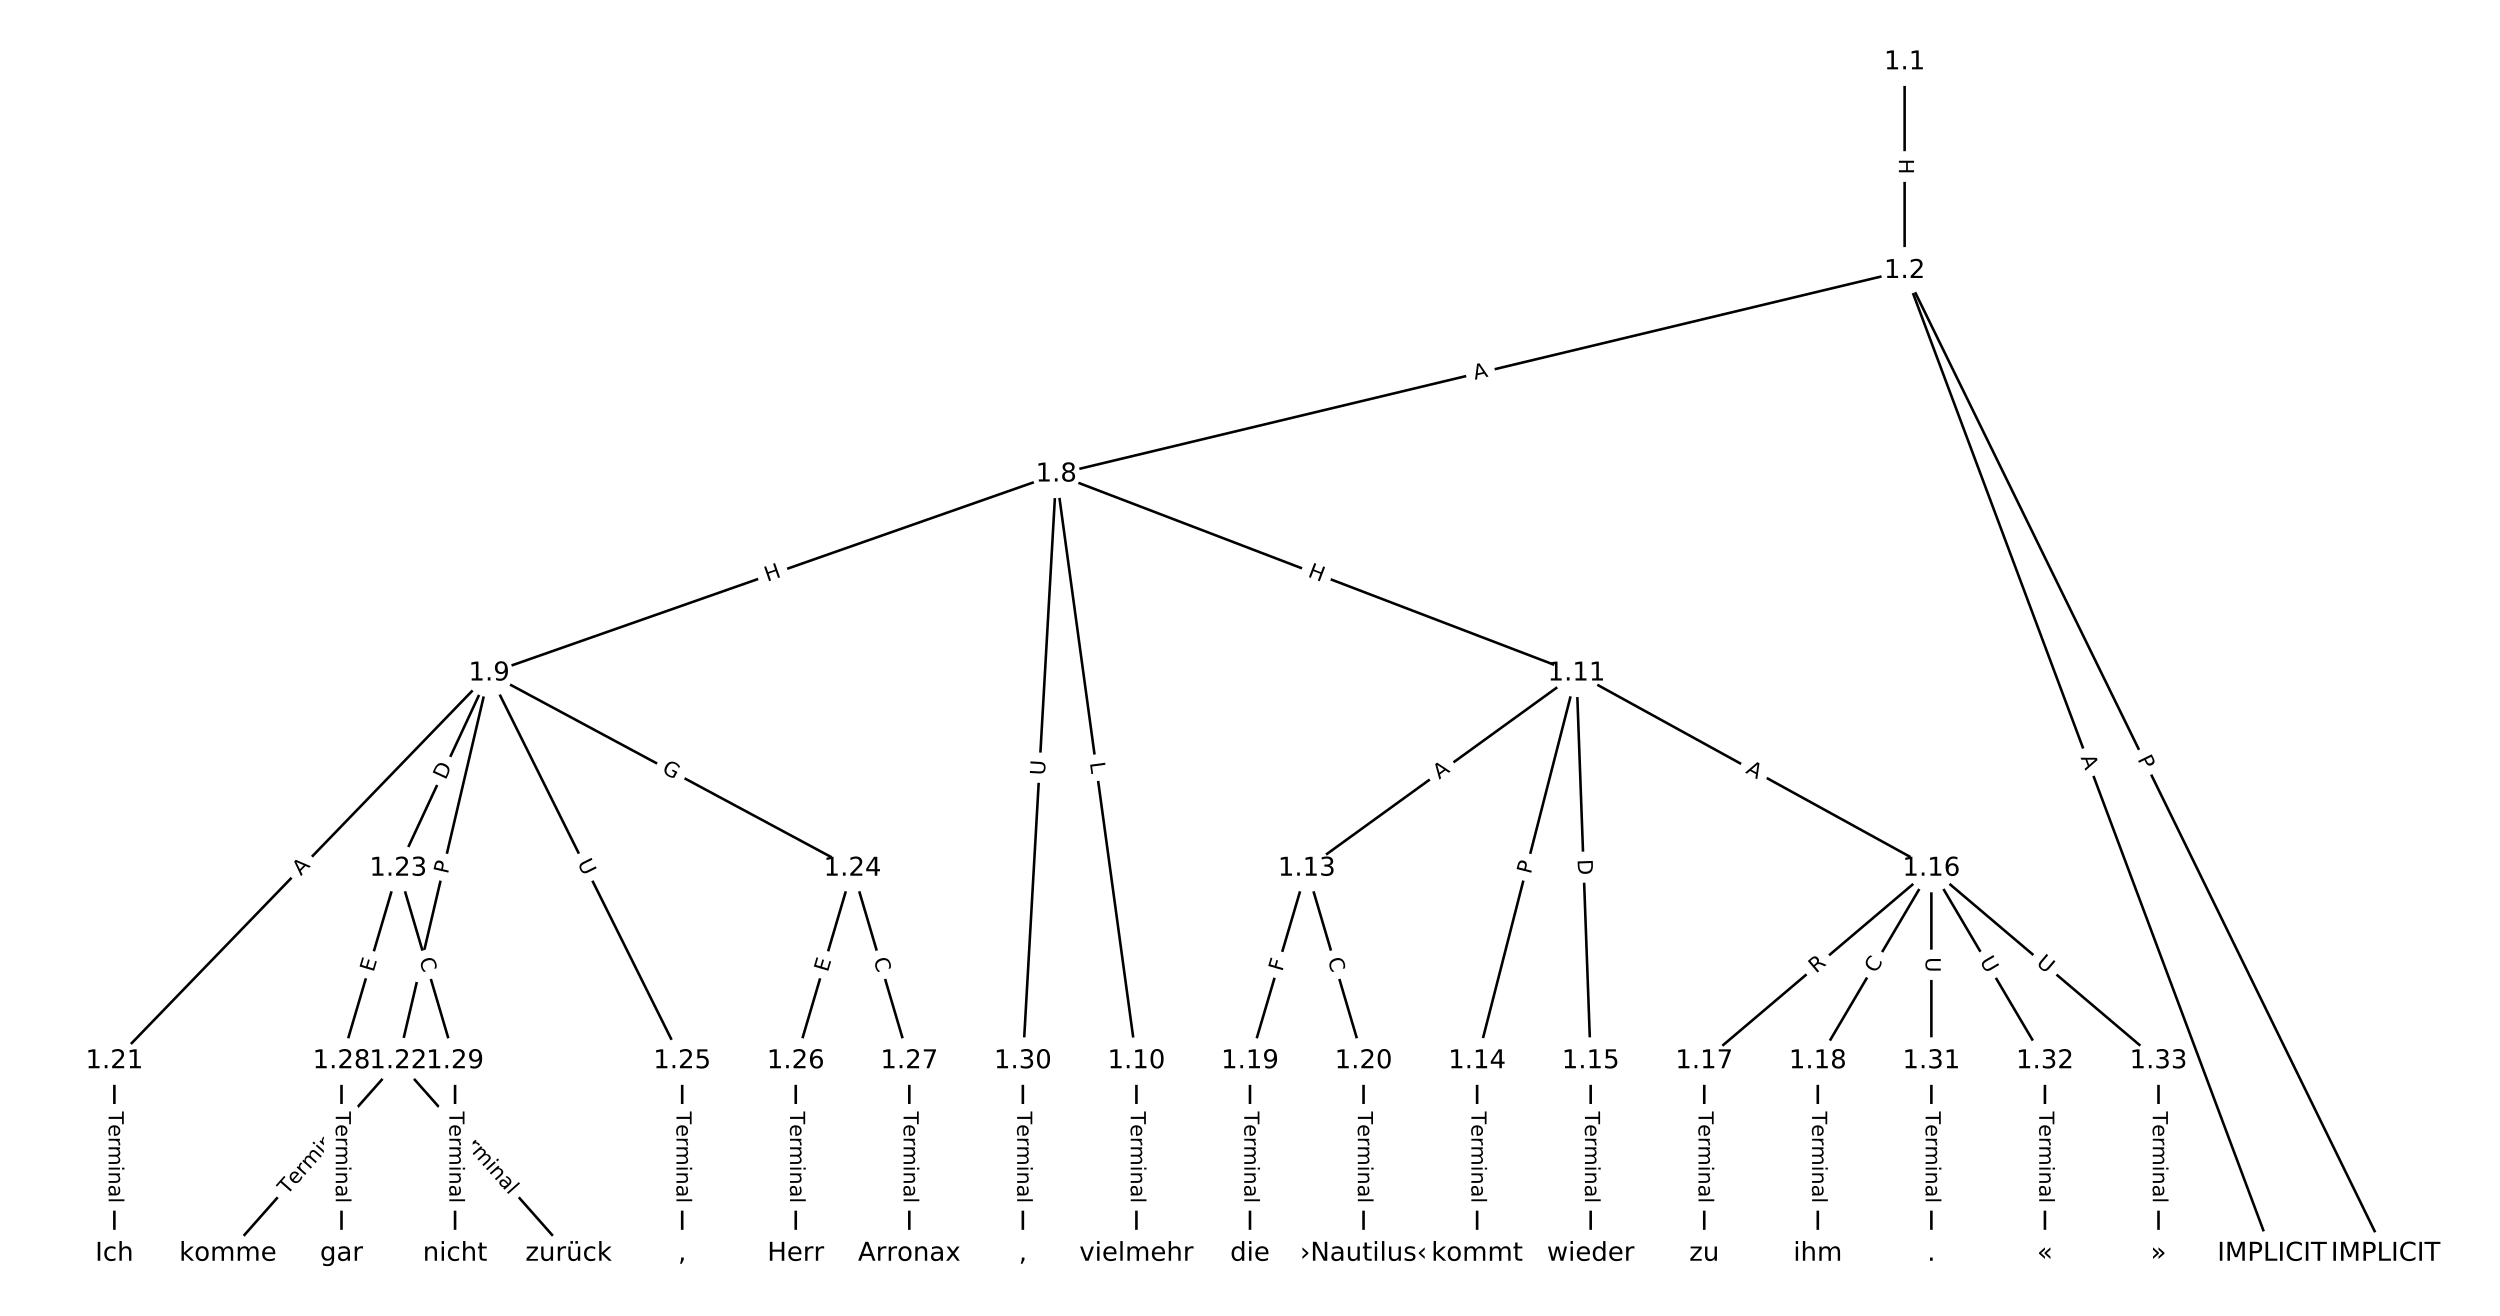 <?xml version="1.0" encoding="UTF-8"?>
<!DOCTYPE svg  PUBLIC '-//W3C//DTD SVG 1.1//EN'  'http://www.w3.org/Graphics/SVG/1.1/DTD/svg11.dtd'>
<svg width="962.67pt" height="506.67pt" version="1.1" viewBox="0 0 962.67 506.67" xmlns="http://www.w3.org/2000/svg" xmlns:xlink="http://www.w3.org/1999/xlink">
<defs>
<style type="text/css">*{stroke-linecap:butt;stroke-linejoin:round;}</style>
</defs>
<path d="m0 506.67h962.67v-506.67h-962.67z" fill="#fff"/>
<g fill="none" stroke="#000">
<path d="m733.41 23.943v80.357" clip-path="url(#a)"/>
<path d="m733.41 104.3 185.21 378.42" clip-path="url(#a)"/>
<path d="m733.41 104.3 141.48 378.42" clip-path="url(#a)"/>
<path d="m733.41 104.3-326.69 78.362" clip-path="url(#a)"/>
<path d="m406.72 182.66-218.37 76.617" clip-path="url(#a)"/>
<path d="m406.72 182.66 30.884 225.92" clip-path="url(#a)"/>
<path d="m406.72 182.66 200.33 76.617" clip-path="url(#a)"/>
<path d="m406.72 182.66-12.845 225.92" clip-path="url(#a)"/>
<path d="m188.35 259.28-144.31 149.31" clip-path="url(#a)"/>
<path d="m188.35 259.28-34.983 149.31" clip-path="url(#a)"/>
<path d="m188.35 259.28-34.983 75.169" clip-path="url(#a)"/>
<path d="m188.35 259.28 139.93 75.169" clip-path="url(#a)"/>
<path d="m188.35 259.28 74.34 149.31" clip-path="url(#a)"/>
<path d="m437.6 408.59v74.138" clip-path="url(#a)"/>
<path d="m607.05 259.28-103.86 75.169" clip-path="url(#a)"/>
<path d="m607.05 259.28-38.263 149.31" clip-path="url(#a)"/>
<path d="m607.05 259.28 5.466 149.31" clip-path="url(#a)"/>
<path d="m607.05 259.28 136.65 75.169" clip-path="url(#a)"/>
<path d="m503.2 334.45-21.865 74.138" clip-path="url(#a)"/>
<path d="m503.2 334.45 21.865 74.138" clip-path="url(#a)"/>
<path d="m568.79 408.59v74.138" clip-path="url(#a)"/>
<path d="m612.52 408.59v74.138" clip-path="url(#a)"/>
<path d="m743.71 334.45-87.459 74.138" clip-path="url(#a)"/>
<path d="m743.71 334.45-43.729 74.138" clip-path="url(#a)"/>
<path d="m743.71 334.45v74.138" clip-path="url(#a)"/>
<path d="m743.71 334.45 43.729 74.138" clip-path="url(#a)"/>
<path d="m743.71 334.45 87.459 74.138" clip-path="url(#a)"/>
<path d="m656.25 408.59v74.138" clip-path="url(#a)"/>
<path d="m699.98 408.59v74.138" clip-path="url(#a)"/>
<path d="m481.33 408.59v74.138" clip-path="url(#a)"/>
<path d="m525.06 408.59v74.138" clip-path="url(#a)"/>
<path d="m44.041 408.59v74.138" clip-path="url(#a)"/>
<path d="m153.36 408.59-65.594 74.138" clip-path="url(#a)"/>
<path d="m153.36 408.59 65.594 74.138" clip-path="url(#a)"/>
<path d="m153.36 334.45-21.865 74.138" clip-path="url(#a)"/>
<path d="m153.36 334.45 21.865 74.138" clip-path="url(#a)"/>
<path d="m328.28 334.45-21.865 74.138" clip-path="url(#a)"/>
<path d="m328.28 334.45 21.865 74.138" clip-path="url(#a)"/>
<path d="m262.69 408.59v74.138" clip-path="url(#a)"/>
<path d="m306.42 408.59v74.138" clip-path="url(#a)"/>
<path d="m350.15 408.59v74.138" clip-path="url(#a)"/>
<path d="m131.5 408.59v74.138" clip-path="url(#a)"/>
<path d="m175.23 408.59v74.138" clip-path="url(#a)"/>
<path d="m393.87 408.59v74.138" clip-path="url(#a)"/>
<path d="m743.71 408.59v74.138" clip-path="url(#a)"/>
<path d="m787.44 408.59v74.138" clip-path="url(#a)"/>
<path d="m831.17 408.59v74.138" clip-path="url(#a)"/>
</g>
<path d="m727.14 61.113v6.016q0 2.4 2.4 2.4h7.742q2.4 0 2.4-2.4v-6.016q0-2.4-2.4-2.4h-7.742q-2.4 0-2.4 2.4z" clip-path="url(#a)" fill="#fff" stroke="#fff"/>
<g clip-path="url(#a)">
<defs>
<path id="t" d="m9.812 72.906h9.859v-29.891h35.844v29.891h9.859v-72.906h-9.859v34.719h-35.844v-34.719h-9.859z"/>
</defs>
<g transform="translate(731.21 61.113) rotate(90) scale(.08 -.08)">
<use xlink:href="#t"/>
</g>
</g>
<path d="m819.33 294.1 2.12 4.333q1.055 2.156 3.211 1.101l6.954-3.404q2.156-1.055 1.101-3.211l-2.12-4.333q-1.055-2.156-3.211-1.101l-6.954 3.404q-2.156 1.055-1.101 3.211z" clip-path="url(#a)" fill="#fff" stroke="#fff"/>
<g clip-path="url(#a)">
<defs>
<path id="s" d="m19.672 64.797v-27.391h12.406q6.891 0 10.641 3.562 3.766 3.562 3.766 10.156 0 6.547-3.766 10.109-3.75 3.562-10.641 3.562zm-9.859 8.109h22.266q12.266 0 18.531-5.547 6.281-5.547 6.281-16.234 0-10.797-6.281-16.312-6.266-5.516-18.531-5.516h-12.406v-29.297h-9.859z"/>
</defs>
<g transform="translate(822.98 292.32) rotate(63.922) scale(.08 -.08)">
<use xlink:href="#s"/>
</g>
</g>
<path d="m797.32 293.15 1.917 5.126q0.84 2.248 3.088 1.407l7.252-2.711q2.248-0.84 1.407-3.088l-1.917-5.126q-0.84-2.248-3.088-1.407l-7.252 2.711q-2.248 0.84-1.407 3.088z" clip-path="url(#a)" fill="#fff" stroke="#fff"/>
<g clip-path="url(#a)">
<defs>
<path id="q" d="m34.188 63.188-13.391-36.281h26.812zm-5.578 9.719h11.188l27.781-72.906h-10.25l-6.641 18.703h-32.859l-6.641-18.703h-10.406z"/>
</defs>
<g transform="translate(801.13 291.72) rotate(69.501) scale(.08 -.08)">
<use xlink:href="#q"/>
</g>
</g>
<path d="m568.87 150.22 5.322-1.276q2.334-0.56 1.774-2.894l-1.806-7.529q-0.56-2.334-2.894-1.774l-5.322 1.276q-2.334 0.56-1.774 2.894l1.806 7.529q0.56 2.334 2.894 1.774z" clip-path="url(#a)" fill="#fff" stroke="#fff"/>
<g clip-path="url(#a)">
<g transform="translate(567.92 146.27) rotate(-13.488) scale(.08 -.08)">
<use xlink:href="#q"/>
</g>
</g>
<path d="m296.77 227.88 5.677-1.992q2.265-0.795 1.47-3.059l-2.563-7.306q-0.795-2.265-3.059-1.47l-5.677 1.992q-2.265 0.795-1.47 3.059l2.563 7.306q0.795 2.265 3.059 1.47z" clip-path="url(#a)" fill="#fff" stroke="#fff"/>
<g clip-path="url(#a)">
<g transform="translate(295.43 224.05) rotate(-19.334) scale(.08 -.08)">
<use xlink:href="#t"/>
</g>
</g>
<path d="m415.65 294.27 0.604 4.416q0.325 2.378 2.703 2.053l7.671-1.049q2.378-0.325 2.053-2.703l-0.604-4.416q-0.325-2.378-2.703-2.053l-7.671 1.049q-2.378 0.325-2.053 2.703z" clip-path="url(#a)" fill="#fff" stroke="#fff"/>
<g clip-path="url(#a)">
<defs>
<path id="x" d="m9.812 72.906h9.859v-64.609h35.5v-8.297h-45.359z"/>
</defs>
<g transform="translate(419.67 293.71) rotate(82.216) scale(.08 -.08)">
<use xlink:href="#x"/>
</g>
</g>
<path d="m501.84 225.75 5.619 2.149q2.242 0.857 3.099-1.384l2.766-7.232q0.857-2.242-1.384-3.099l-5.619-2.149q-2.242-0.857-3.099 1.384l-2.766 7.232q-0.857 2.242 1.384 3.099z" clip-path="url(#a)" fill="#fff" stroke="#fff"/>
<g clip-path="url(#a)">
<g transform="translate(503.29 221.96) rotate(20.929) scale(.08 -.08)">
<use xlink:href="#t"/>
</g>
</g>
<path d="m406.39 298.9 0.332-5.846q0.136-2.396-2.26-2.532l-7.73-0.44q-2.396-0.136-2.532 2.26l-0.332 5.846q-0.136 2.396 2.26 2.532l7.73 0.44q2.396 0.136 2.532-2.26z" clip-path="url(#a)" fill="#fff" stroke="#fff"/>
<g clip-path="url(#a)">
<defs>
<path id="r" d="m8.688 72.906h9.922v-44.297q0-11.719 4.234-16.875 4.25-5.141 13.781-5.141 9.469 0 13.719 5.141 4.25 5.156 4.25 16.875v44.297h9.906v-45.516q0-14.25-7.062-21.531-7.047-7.281-20.812-7.281-13.828 0-20.891 7.281-7.047 7.281-7.047 21.531z"/>
</defs>
<g transform="translate(402.34 298.67) rotate(-86.746) scale(.08 -.08)">
<use xlink:href="#r"/>
</g>
</g>
<path d="m118.8 340.26 3.803-3.935q1.668-1.726-0.058-3.394l-5.567-5.381q-1.726-1.668-3.394 0.058l-3.803 3.935q-1.668 1.726 0.058 3.394l5.567 5.381q1.726 1.668 3.394-0.058z" clip-path="url(#a)" fill="#fff" stroke="#fff"/>
<g clip-path="url(#a)">
<g transform="translate(115.88 337.43) rotate(-45.976) scale(.08 -.08)">
<use xlink:href="#q"/>
</g>
</g>
<path d="m176.41 337.71 1.1-4.697q0.547-2.337-1.789-2.884l-7.538-1.766q-2.337-0.547-2.884 1.789l-1.1 4.697q-0.547 2.337 1.789 2.884l7.538 1.766q2.337 0.547 2.884-1.789z" clip-path="url(#a)" fill="#fff" stroke="#fff"/>
<g clip-path="url(#a)">
<g transform="translate(172.45 336.78) rotate(-76.813) scale(.08 -.08)">
<use xlink:href="#s"/>
</g>
</g>
<path d="m175.24 302.3 2.599-5.585q1.013-2.176-1.163-3.189l-7.019-3.267q-2.176-1.013-3.189 1.163l-2.599 5.585q-1.013 2.176 1.163 3.189l7.019 3.267q2.176 1.013 3.189-1.163z" clip-path="url(#a)" fill="#fff" stroke="#fff"/>
<g clip-path="url(#a)">
<defs>
<path id="ag" d="m19.672 64.797v-56.688h11.922q15.094 0 22.094 6.828 7 6.844 7 21.594 0 14.641-7 21.453t-22.094 6.812zm-9.859 8.109h20.266q21.188 0 31.094-8.812 9.922-8.812 9.922-27.562 0-18.859-9.969-27.703-9.953-8.828-31.047-8.828h-20.266z"/>
</defs>
<g transform="translate(171.56 300.59) rotate(-65.043) scale(.08 -.08)">
<use xlink:href="#ag"/>
</g>
</g>
<path d="m252.62 300.92 5.461 2.933q2.114 1.136 3.25-0.979l3.664-6.821q1.136-2.114-0.979-3.25l-5.461-2.933q-2.114-1.136-3.25 0.979l-3.664 6.821q-1.136 2.114 0.979 3.25z" clip-path="url(#a)" fill="#fff" stroke="#fff"/>
<g clip-path="url(#a)">
<defs>
<path id="as" d="m59.516 10.406v19.578h-16.109v8.109h25.875v-31.312q-5.703-4.047-12.594-6.125-6.875-2.078-14.688-2.078-17.094 0-26.75 9.984-9.641 10-9.641 27.812 0 17.875 9.641 27.859 9.656 9.984 26.75 9.984 7.125 0 13.547-1.766 6.422-1.75 11.844-5.172v-10.5q-5.469 4.641-11.625 6.984t-12.938 2.344q-13.391 0-20.109-7.469-6.703-7.469-6.703-22.266 0-14.75 6.703-22.219 6.719-7.469 20.109-7.469 5.219 0 9.312 0.906 4.109 0.906 7.375 2.812z"/>
</defs>
<g transform="translate(254.54 297.34) rotate(28.244) scale(.08 -.08)">
<use xlink:href="#as"/>
</g>
</g>
<path d="m218.6 334.11 2.61 5.241q1.07 2.148 3.218 1.079l6.931-3.451q2.148-1.07 1.079-3.218l-2.61-5.241q-1.07-2.148-3.218-1.079l-6.931 3.451q-2.148 1.07-1.079 3.218z" clip-path="url(#a)" fill="#fff" stroke="#fff"/>
<g clip-path="url(#a)">
<g transform="translate(222.24 332.3) rotate(63.531) scale(.08 -.08)">
<use xlink:href="#r"/>
</g>
</g>
<path d="m431.33 428.01v35.285q0 2.4 2.4 2.4h7.742q2.4 0 2.4-2.4v-35.285q0-2.4-2.4-2.4h-7.742q-2.4 0-2.4 2.4z" clip-path="url(#a)" fill="#fff" stroke="#fff"/>
<g clip-path="url(#a)">
<defs>
<path id="j" d="m-0.297 72.906h61.672v-8.312h-25.875v-64.594h-9.906v64.594h-25.891z"/>
<path id="f" d="m56.203 29.594v-4.391h-41.312q0.594-9.281 5.594-14.141t13.938-4.859q5.172 0 10.031 1.266t9.656 3.812v-8.5q-4.844-2.047-9.922-3.125t-10.297-1.078q-13.094 0-20.734 7.609-7.641 7.625-7.641 20.625 0 13.422 7.25 21.297 7.25 7.891 19.562 7.891 11.031 0 17.453-7.109 6.422-7.094 6.422-19.297zm-8.984 2.641q-0.094 7.359-4.125 11.75-4.031 4.406-10.672 4.406-7.516 0-12.031-4.25t-5.203-11.969z"/>
<path id="e" d="m41.109 46.297q-1.516 0.875-3.297 1.281-1.781 0.422-3.922 0.422-7.625 0-11.703-4.953t-4.078-14.234v-28.812h-9.031v54.688h9.031v-8.5q2.844 4.984 7.375 7.391 4.547 2.422 11.047 2.422 0.922 0 2.047-0.125 1.125-0.109 2.484-0.359z"/>
<path id="g" d="m52 44.188q3.375 6.062 8.062 8.938t11.031 2.875q8.547 0 13.188-5.984 4.641-5.969 4.641-17v-33.016h-9.031v32.719q0 7.859-2.797 11.656-2.781 3.812-8.484 3.812-6.984 0-11.047-4.641-4.047-4.625-4.047-12.641v-30.906h-9.031v32.719q0 7.906-2.781 11.688t-8.594 3.781q-6.891 0-10.953-4.656-4.047-4.656-4.047-12.625v-30.906h-9.031v54.688h9.031v-8.5q3.078 5.031 7.375 7.422t10.203 2.391q5.969 0 10.141-3.031 4.172-3.016 6.172-8.781z"/>
<path id="h" d="m9.422 54.688h8.984v-54.688h-8.984zm0 21.297h8.984v-11.391h-8.984z"/>
<path id="k" d="m54.891 33.016v-33.016h-8.984v32.719q0 7.766-3.031 11.609-3.031 3.859-9.078 3.859-7.281 0-11.484-4.641-4.203-4.625-4.203-12.641v-30.906h-9.031v54.688h9.031v-8.5q3.234 4.938 7.594 7.375 4.375 2.438 10.094 2.438 9.422 0 14.25-5.828 4.844-5.828 4.844-17.156z"/>
<path id="i" d="m34.281 27.484q-10.891 0-15.094-2.484t-4.203-8.5q0-4.781 3.156-7.594 3.156-2.797 8.562-2.797 7.484 0 12 5.297t4.516 14.078v2zm17.922 3.719v-31.203h-8.984v8.297q-3.078-4.969-7.672-7.344t-11.234-2.375q-8.391 0-13.359 4.719-4.953 4.719-4.953 12.625 0 9.219 6.172 13.906 6.188 4.688 18.438 4.688h12.609v0.891q0 6.203-4.078 9.594t-11.453 3.391q-4.688 0-9.141-1.125-4.438-1.125-8.531-3.375v8.312q4.922 1.906 9.562 2.844 4.641 0.953 9.031 0.953 11.875 0 17.734-6.156 5.859-6.141 5.859-18.641z"/>
<path id="l" d="m9.422 75.984h8.984v-75.984h-8.984z"/>
</defs>
<g transform="translate(435.4 428.01) rotate(90) scale(.08 -.08)">
<use xlink:href="#j"/>
<use x="60.818" xlink:href="#f"/>
<use x="122.342" xlink:href="#e"/>
<use x="163.439" xlink:href="#g"/>
<use x="260.852" xlink:href="#h"/>
<use x="288.635" xlink:href="#k"/>
<use x="352.014" xlink:href="#i"/>
<use x="413.293" xlink:href="#l"/>
</g>
</g>
<path d="m556.59 303.55 4.433-3.209q1.944-1.407 0.537-3.351l-4.54-6.272q-1.407-1.944-3.351-0.537l-4.433 3.209q-1.944 1.407-0.537 3.351l4.54 6.272q1.407 1.944 3.351 0.537z" clip-path="url(#a)" fill="#fff" stroke="#fff"/>
<g clip-path="url(#a)">
<g transform="translate(554.2 300.26) rotate(-35.896) scale(.08 -.08)">
<use xlink:href="#q"/>
</g>
</g>
<path d="m593.4 337.83 1.198-4.673q0.596-2.325-1.729-2.921l-7.5-1.922q-2.325-0.596-2.921 1.729l-1.198 4.673q-0.596 2.325 1.729 2.921l7.5 1.922q2.325 0.596 2.921-1.729z" clip-path="url(#a)" fill="#fff" stroke="#fff"/>
<g clip-path="url(#a)">
<g transform="translate(589.46 336.82) rotate(-75.626) scale(.08 -.08)">
<use xlink:href="#s"/>
</g>
</g>
<path d="m603.41 331.08 0.225 6.156q0.088 2.398 2.486 2.311l7.737-0.283q2.398-0.088 2.311-2.486l-0.225-6.156q-0.088-2.398-2.486-2.311l-7.737 0.283q-2.398 0.088-2.311 2.486z" clip-path="url(#a)" fill="#fff" stroke="#fff"/>
<g clip-path="url(#a)">
<g transform="translate(607.47 330.94) rotate(87.903) scale(.08 -.08)">
<use xlink:href="#ag"/>
</g>
</g>
<path d="m669.96 301.04 4.795 2.638q2.103 1.157 3.26-0.946l3.732-6.784q1.157-2.103-0.946-3.26l-4.795-2.638q-2.103-1.157-3.26 0.946l-3.732 6.784q-1.157 2.103 0.946 3.26z" clip-path="url(#a)" fill="#fff" stroke="#fff"/>
<g clip-path="url(#a)">
<g transform="translate(671.92 297.48) rotate(28.814) scale(.08 -.08)">
<use xlink:href="#q"/>
</g>
</g>
<path d="m497.63 375.5 1.302-4.413q0.679-2.302-1.623-2.981l-7.426-2.19q-2.302-0.679-2.981 1.623l-1.302 4.413q-0.679 2.302 1.623 2.981l7.426 2.19q2.302 0.679 2.981-1.623z" clip-path="url(#a)" fill="#fff" stroke="#fff"/>
<g clip-path="url(#a)">
<defs>
<path id="at" d="m9.812 72.906h41.891v-8.312h-32.031v-21.484h28.906v-8.297h-28.906v-34.812h-9.859z"/>
</defs>
<g transform="translate(493.73 374.35) rotate(-73.568) scale(.08 -.08)">
<use xlink:href="#at"/>
</g>
</g>
<path d="m507.33 370.61 1.58 5.358q0.679 2.302 2.981 1.623l7.426-2.19q2.302-0.679 1.623-2.981l-1.58-5.358q-0.679-2.302-2.981-1.623l-7.426 2.19q-2.302 0.679-1.623 2.981z" clip-path="url(#a)" fill="#fff" stroke="#fff"/>
<g clip-path="url(#a)">
<defs>
<path id="p" d="m64.406 67.281v-10.391q-4.984 4.641-10.625 6.922-5.641 2.297-11.984 2.297-12.5 0-19.141-7.641t-6.641-22.094q0-14.406 6.641-22.047t19.141-7.641q6.344 0 11.984 2.297t10.625 6.938v-10.312q-5.172-3.516-10.969-5.281-5.781-1.75-12.219-1.75-16.562 0-26.094 10.125-9.516 10.141-9.516 27.672 0 17.578 9.516 27.703 9.531 10.141 26.094 10.141 6.531 0 12.312-1.734 5.797-1.734 10.875-5.203z"/>
</defs>
<g transform="translate(511.22 369.46) rotate(73.568) scale(.08 -.08)">
<use xlink:href="#p"/>
</g>
</g>
<path d="m562.52 428.01v35.285q0 2.4 2.4 2.4h7.742q2.4 0 2.4-2.4v-35.285q0-2.4-2.4-2.4h-7.742q-2.4 0-2.4 2.4z" clip-path="url(#a)" fill="#fff" stroke="#fff"/>
<g clip-path="url(#a)">
<g transform="translate(566.58 428.01) rotate(90) scale(.08 -.08)">
<use xlink:href="#j"/>
<use x="60.818" xlink:href="#f"/>
<use x="122.342" xlink:href="#e"/>
<use x="163.439" xlink:href="#g"/>
<use x="260.852" xlink:href="#h"/>
<use x="288.635" xlink:href="#k"/>
<use x="352.014" xlink:href="#i"/>
<use x="413.293" xlink:href="#l"/>
</g>
</g>
<path d="m606.25 428.01v35.285q0 2.4 2.4 2.4h7.742q2.4 0 2.4-2.4v-35.285q0-2.4-2.4-2.4h-7.742q-2.4 0-2.4 2.4z" clip-path="url(#a)" fill="#fff" stroke="#fff"/>
<g clip-path="url(#a)">
<g transform="translate(610.31 428.01) rotate(90) scale(.08 -.08)">
<use xlink:href="#j"/>
<use x="60.818" xlink:href="#f"/>
<use x="122.342" xlink:href="#e"/>
<use x="163.439" xlink:href="#g"/>
<use x="260.852" xlink:href="#h"/>
<use x="288.635" xlink:href="#k"/>
<use x="352.014" xlink:href="#i"/>
<use x="413.293" xlink:href="#l"/>
</g>
</g>
<path d="m701.91 378.1 4.24-3.594q1.831-1.552 0.279-3.383l-5.006-5.906q-1.552-1.831-3.383-0.279l-4.24 3.594q-1.831 1.552-0.279 3.383l5.006 5.906q1.552 1.831 3.383 0.279z" clip-path="url(#a)" fill="#fff" stroke="#fff"/>
<g clip-path="url(#a)">
<defs>
<path id="aq" d="m44.391 34.188q3.172-1.078 6.172-4.594t6.031-9.672l10.016-19.922h-10.609l-9.312 18.703q-3.625 7.328-7.016 9.719t-9.25 2.391h-10.75v-30.812h-9.859v72.906h22.266q12.5 0 18.656-5.234 6.156-5.219 6.156-15.766 0-6.891-3.203-11.438-3.203-4.531-9.297-6.281zm-24.719 30.609v-25.875h12.406q7.125 0 10.766 3.297t3.641 9.688-3.641 9.641-10.766 3.25z"/>
</defs>
<g transform="translate(699.29 375) rotate(-40.288) scale(.08 -.08)">
<use xlink:href="#aq"/>
</g>
</g>
<path d="m725.83 377.11 2.838-4.812q1.219-2.067-0.848-3.287l-6.669-3.933q-2.067-1.219-3.287 0.848l-2.838 4.812q-1.219 2.067 0.848 3.287l6.669 3.933q2.067 1.219 3.287-0.848z" clip-path="url(#a)" fill="#fff" stroke="#fff"/>
<g clip-path="url(#a)">
<g transform="translate(722.33 375.04) rotate(-59.466) scale(.08 -.08)">
<use xlink:href="#p"/>
</g>
</g>
<path d="m737.44 368.59v5.855q0 2.4 2.4 2.4h7.742q2.4 0 2.4-2.4v-5.855q0-2.4-2.4-2.4h-7.742q-2.4 0-2.4 2.4z" clip-path="url(#a)" fill="#fff" stroke="#fff"/>
<g clip-path="url(#a)">
<g transform="translate(741.5 368.59) rotate(90) scale(.08 -.08)">
<use xlink:href="#r"/>
</g>
</g>
<path d="m758.68 372.18 2.975 5.043q1.219 2.067 3.287 0.848l6.669-3.933q2.067-1.219 0.848-3.287l-2.975-5.043q-1.219-2.067-3.287-0.848l-6.669 3.933q-2.067 1.219-0.848 3.287z" clip-path="url(#a)" fill="#fff" stroke="#fff"/>
<g clip-path="url(#a)">
<g transform="translate(762.18 370.12) rotate(59.466) scale(.08 -.08)">
<use xlink:href="#r"/>
</g>
</g>
<path d="m781.15 374.41 4.466 3.786q1.831 1.552 3.383-0.279l5.006-5.906q1.552-1.831-0.279-3.383l-4.466-3.786q-1.831-1.552-3.383 0.279l-5.006 5.906q-1.552 1.831 0.279 3.383z" clip-path="url(#a)" fill="#fff" stroke="#fff"/>
<g clip-path="url(#a)">
<g transform="translate(783.78 371.31) rotate(40.288) scale(.08 -.08)">
<use xlink:href="#r"/>
</g>
</g>
<path d="m649.98 428.01v35.285q0 2.4 2.4 2.4h7.742q2.4 0 2.4-2.4v-35.285q0-2.4-2.4-2.4h-7.742q-2.4 0-2.4 2.4z" clip-path="url(#a)" fill="#fff" stroke="#fff"/>
<g clip-path="url(#a)">
<g transform="translate(654.04 428.01) rotate(90) scale(.08 -.08)">
<use xlink:href="#j"/>
<use x="60.818" xlink:href="#f"/>
<use x="122.342" xlink:href="#e"/>
<use x="163.439" xlink:href="#g"/>
<use x="260.852" xlink:href="#h"/>
<use x="288.635" xlink:href="#k"/>
<use x="352.014" xlink:href="#i"/>
<use x="413.293" xlink:href="#l"/>
</g>
</g>
<path d="m693.71 428.01v35.285q0 2.4 2.4 2.4h7.742q2.4 0 2.4-2.4v-35.285q0-2.4-2.4-2.4h-7.742q-2.4 0-2.4 2.4z" clip-path="url(#a)" fill="#fff" stroke="#fff"/>
<g clip-path="url(#a)">
<g transform="translate(697.77 428.01) rotate(90) scale(.08 -.08)">
<use xlink:href="#j"/>
<use x="60.818" xlink:href="#f"/>
<use x="122.342" xlink:href="#e"/>
<use x="163.439" xlink:href="#g"/>
<use x="260.852" xlink:href="#h"/>
<use x="288.635" xlink:href="#k"/>
<use x="352.014" xlink:href="#i"/>
<use x="413.293" xlink:href="#l"/>
</g>
</g>
<path d="m475.06 428.01v35.285q0 2.4 2.4 2.4h7.742q2.4 0 2.4-2.4v-35.285q0-2.4-2.4-2.4h-7.742q-2.4 0-2.4 2.4z" clip-path="url(#a)" fill="#fff" stroke="#fff"/>
<g clip-path="url(#a)">
<g transform="translate(479.13 428.01) rotate(90) scale(.08 -.08)">
<use xlink:href="#j"/>
<use x="60.818" xlink:href="#f"/>
<use x="122.342" xlink:href="#e"/>
<use x="163.439" xlink:href="#g"/>
<use x="260.852" xlink:href="#h"/>
<use x="288.635" xlink:href="#k"/>
<use x="352.014" xlink:href="#i"/>
<use x="413.293" xlink:href="#l"/>
</g>
</g>
<path d="m518.79 428.01v35.285q0 2.4 2.4 2.4h7.742q2.4 0 2.4-2.4v-35.285q0-2.4-2.4-2.4h-7.742q-2.4 0-2.4 2.4z" clip-path="url(#a)" fill="#fff" stroke="#fff"/>
<g clip-path="url(#a)">
<g transform="translate(522.86 428.01) rotate(90) scale(.08 -.08)">
<use xlink:href="#j"/>
<use x="60.818" xlink:href="#f"/>
<use x="122.342" xlink:href="#e"/>
<use x="163.439" xlink:href="#g"/>
<use x="260.852" xlink:href="#h"/>
<use x="288.635" xlink:href="#k"/>
<use x="352.014" xlink:href="#i"/>
<use x="413.293" xlink:href="#l"/>
</g>
</g>
<path d="m37.77 428.01v35.285q0 2.4 2.4 2.4h7.742q2.4 0 2.4-2.4v-35.285q0-2.4-2.4-2.4h-7.742q-2.4 0-2.4 2.4z" clip-path="url(#a)" fill="#fff" stroke="#fff"/>
<g clip-path="url(#a)">
<g transform="translate(41.833 428.01) rotate(90) scale(.08 -.08)">
<use xlink:href="#j"/>
<use x="60.818" xlink:href="#f"/>
<use x="122.342" xlink:href="#e"/>
<use x="163.439" xlink:href="#g"/>
<use x="260.852" xlink:href="#h"/>
<use x="288.635" xlink:href="#k"/>
<use x="352.014" xlink:href="#i"/>
<use x="413.293" xlink:href="#l"/>
</g>
</g>
<path d="m113.57 463.02 23.381-26.427q1.59-1.798-0.207-3.388l-5.799-5.13q-1.798-1.59-3.388 0.207l-23.381 26.427q-1.59 1.798 0.207 3.388l5.799 5.13q1.798 1.59 3.388-0.207z" clip-path="url(#a)" fill="#fff" stroke="#fff"/>
<g clip-path="url(#a)">
<g transform="translate(110.53 460.33) rotate(-48.499) scale(.08 -.08)">
<use xlink:href="#j"/>
<use x="60.818" xlink:href="#f"/>
<use x="122.342" xlink:href="#e"/>
<use x="163.439" xlink:href="#g"/>
<use x="260.852" xlink:href="#h"/>
<use x="288.635" xlink:href="#k"/>
<use x="352.014" xlink:href="#i"/>
<use x="413.293" xlink:href="#l"/>
</g>
</g>
<path d="m169.77 436.6 23.381 26.427q1.59 1.798 3.388 0.207l5.799-5.13q1.798-1.59 0.207-3.388l-23.381-26.427q-1.59-1.798-3.388-0.207l-5.799 5.13q-1.798 1.59-0.207 3.388z" clip-path="url(#a)" fill="#fff" stroke="#fff"/>
<g clip-path="url(#a)">
<g transform="translate(172.82 433.9) rotate(48.499) scale(.08 -.08)">
<use xlink:href="#j"/>
<use x="60.818" xlink:href="#f"/>
<use x="122.342" xlink:href="#e"/>
<use x="163.439" xlink:href="#g"/>
<use x="260.852" xlink:href="#h"/>
<use x="288.635" xlink:href="#k"/>
<use x="352.014" xlink:href="#i"/>
<use x="413.293" xlink:href="#l"/>
</g>
</g>
<path d="m147.73 375.72 1.43-4.848q0.679-2.302-1.623-2.981l-7.426-2.19q-2.302-0.679-2.981 1.623l-1.43 4.848q-0.679 2.302 1.623 2.981l7.426 2.19q2.302 0.679 2.981-1.623z" clip-path="url(#a)" fill="#fff" stroke="#fff"/>
<g clip-path="url(#a)">
<defs>
<path id="af" d="m9.812 72.906h46.094v-8.312h-36.234v-21.578h34.719v-8.297h-34.719v-26.422h37.109v-8.297h-46.969z"/>
</defs>
<g transform="translate(143.83 374.57) rotate(-73.568) scale(.08 -.08)">
<use xlink:href="#af"/>
</g>
</g>
<path d="m157.49 370.61 1.58 5.358q0.679 2.302 2.981 1.623l7.426-2.19q2.302-0.679 1.623-2.981l-1.58-5.358q-0.679-2.302-2.981-1.623l-7.426 2.19q-2.302 0.679-1.623 2.981z" clip-path="url(#a)" fill="#fff" stroke="#fff"/>
<g clip-path="url(#a)">
<g transform="translate(161.39 369.46) rotate(73.568) scale(.08 -.08)">
<use xlink:href="#p"/>
</g>
</g>
<path d="m322.65 375.72 1.43-4.848q0.679-2.302-1.623-2.981l-7.426-2.19q-2.302-0.679-2.981 1.623l-1.43 4.848q-0.679 2.302 1.623 2.981l7.426 2.19q2.302 0.679 2.981-1.623z" clip-path="url(#a)" fill="#fff" stroke="#fff"/>
<g clip-path="url(#a)">
<g transform="translate(318.75 374.57) rotate(-73.568) scale(.08 -.08)">
<use xlink:href="#af"/>
</g>
</g>
<path d="m332.41 370.61 1.58 5.358q0.679 2.302 2.981 1.623l7.426-2.19q2.302-0.679 1.623-2.981l-1.58-5.358q-0.679-2.302-2.981-1.623l-7.426 2.19q-2.302 0.679-1.623 2.981z" clip-path="url(#a)" fill="#fff" stroke="#fff"/>
<g clip-path="url(#a)">
<g transform="translate(336.31 369.46) rotate(73.568) scale(.08 -.08)">
<use xlink:href="#p"/>
</g>
</g>
<path d="m256.42 428.01v35.285q0 2.4 2.4 2.4h7.742q2.4 0 2.4-2.4v-35.285q0-2.4-2.4-2.4h-7.742q-2.4 0-2.4 2.4z" clip-path="url(#a)" fill="#fff" stroke="#fff"/>
<g clip-path="url(#a)">
<g transform="translate(260.48 428.01) rotate(90) scale(.08 -.08)">
<use xlink:href="#j"/>
<use x="60.818" xlink:href="#f"/>
<use x="122.342" xlink:href="#e"/>
<use x="163.439" xlink:href="#g"/>
<use x="260.852" xlink:href="#h"/>
<use x="288.635" xlink:href="#k"/>
<use x="352.014" xlink:href="#i"/>
<use x="413.293" xlink:href="#l"/>
</g>
</g>
<path d="m300.15 428.01v35.285q0 2.4 2.4 2.4h7.742q2.4 0 2.4-2.4v-35.285q0-2.4-2.4-2.4h-7.742q-2.4 0-2.4 2.4z" clip-path="url(#a)" fill="#fff" stroke="#fff"/>
<g clip-path="url(#a)">
<g transform="translate(304.21 428.01) rotate(90) scale(.08 -.08)">
<use xlink:href="#j"/>
<use x="60.818" xlink:href="#f"/>
<use x="122.342" xlink:href="#e"/>
<use x="163.439" xlink:href="#g"/>
<use x="260.852" xlink:href="#h"/>
<use x="288.635" xlink:href="#k"/>
<use x="352.014" xlink:href="#i"/>
<use x="413.293" xlink:href="#l"/>
</g>
</g>
<path d="m343.87 428.01v35.285q0 2.4 2.4 2.4h7.742q2.4 0 2.4-2.4v-35.285q0-2.4-2.4-2.4h-7.742q-2.4 0-2.4 2.4z" clip-path="url(#a)" fill="#fff" stroke="#fff"/>
<g clip-path="url(#a)">
<g transform="translate(347.94 428.01) rotate(90) scale(.08 -.08)">
<use xlink:href="#j"/>
<use x="60.818" xlink:href="#f"/>
<use x="122.342" xlink:href="#e"/>
<use x="163.439" xlink:href="#g"/>
<use x="260.852" xlink:href="#h"/>
<use x="288.635" xlink:href="#k"/>
<use x="352.014" xlink:href="#i"/>
<use x="413.293" xlink:href="#l"/>
</g>
</g>
<path d="m125.23 428.01v35.285q0 2.4 2.4 2.4h7.742q2.4 0 2.4-2.4v-35.285q0-2.4-2.4-2.4h-7.742q-2.4 0-2.4 2.4z" clip-path="url(#a)" fill="#fff" stroke="#fff"/>
<g clip-path="url(#a)">
<g transform="translate(129.29 428.01) rotate(90) scale(.08 -.08)">
<use xlink:href="#j"/>
<use x="60.818" xlink:href="#f"/>
<use x="122.342" xlink:href="#e"/>
<use x="163.439" xlink:href="#g"/>
<use x="260.852" xlink:href="#h"/>
<use x="288.635" xlink:href="#k"/>
<use x="352.014" xlink:href="#i"/>
<use x="413.293" xlink:href="#l"/>
</g>
</g>
<path d="m168.96 428.01v35.285q0 2.4 2.4 2.4h7.742q2.4 0 2.4-2.4v-35.285q0-2.4-2.4-2.4h-7.742q-2.4 0-2.4 2.4z" clip-path="url(#a)" fill="#fff" stroke="#fff"/>
<g clip-path="url(#a)">
<g transform="translate(173.02 428.01) rotate(90) scale(.08 -.08)">
<use xlink:href="#j"/>
<use x="60.818" xlink:href="#f"/>
<use x="122.342" xlink:href="#e"/>
<use x="163.439" xlink:href="#g"/>
<use x="260.852" xlink:href="#h"/>
<use x="288.635" xlink:href="#k"/>
<use x="352.014" xlink:href="#i"/>
<use x="413.293" xlink:href="#l"/>
</g>
</g>
<path d="m387.6 428.01v35.285q0 2.4 2.4 2.4h7.742q2.4 0 2.4-2.4v-35.285q0-2.4-2.4-2.4h-7.742q-2.4 0-2.4 2.4z" clip-path="url(#a)" fill="#fff" stroke="#fff"/>
<g clip-path="url(#a)">
<g transform="translate(391.67 428.01) rotate(90) scale(.08 -.08)">
<use xlink:href="#j"/>
<use x="60.818" xlink:href="#f"/>
<use x="122.342" xlink:href="#e"/>
<use x="163.439" xlink:href="#g"/>
<use x="260.852" xlink:href="#h"/>
<use x="288.635" xlink:href="#k"/>
<use x="352.014" xlink:href="#i"/>
<use x="413.293" xlink:href="#l"/>
</g>
</g>
<path d="m737.44 428.01v35.285q0 2.4 2.4 2.4h7.742q2.4 0 2.4-2.4v-35.285q0-2.4-2.4-2.4h-7.742q-2.4 0-2.4 2.4z" clip-path="url(#a)" fill="#fff" stroke="#fff"/>
<g clip-path="url(#a)">
<g transform="translate(741.5 428.01) rotate(90) scale(.08 -.08)">
<use xlink:href="#j"/>
<use x="60.818" xlink:href="#f"/>
<use x="122.342" xlink:href="#e"/>
<use x="163.439" xlink:href="#g"/>
<use x="260.852" xlink:href="#h"/>
<use x="288.635" xlink:href="#k"/>
<use x="352.014" xlink:href="#i"/>
<use x="413.293" xlink:href="#l"/>
</g>
</g>
<path d="m781.17 428.01v35.285q0 2.4 2.4 2.4h7.742q2.4 0 2.4-2.4v-35.285q0-2.4-2.4-2.4h-7.742q-2.4 0-2.4 2.4z" clip-path="url(#a)" fill="#fff" stroke="#fff"/>
<g clip-path="url(#a)">
<g transform="translate(785.23 428.01) rotate(90) scale(.08 -.08)">
<use xlink:href="#j"/>
<use x="60.818" xlink:href="#f"/>
<use x="122.342" xlink:href="#e"/>
<use x="163.439" xlink:href="#g"/>
<use x="260.852" xlink:href="#h"/>
<use x="288.635" xlink:href="#k"/>
<use x="352.014" xlink:href="#i"/>
<use x="413.293" xlink:href="#l"/>
</g>
</g>
<path d="m824.9 428.01v35.285q0 2.4 2.4 2.4h7.742q2.4 0 2.4-2.4v-35.285q0-2.4-2.4-2.4h-7.742q-2.4 0-2.4 2.4z" clip-path="url(#a)" fill="#fff" stroke="#fff"/>
<g clip-path="url(#a)">
<g transform="translate(828.96 428.01) rotate(90) scale(.08 -.08)">
<use xlink:href="#j"/>
<use x="60.818" xlink:href="#f"/>
<use x="122.342" xlink:href="#e"/>
<use x="163.439" xlink:href="#g"/>
<use x="260.852" xlink:href="#h"/>
<use x="288.635" xlink:href="#k"/>
<use x="352.014" xlink:href="#i"/>
<use x="413.293" xlink:href="#l"/>
</g>
</g>
<defs>
<path id="b" d="m0 8.66c2.297 0 4.5-0.912 6.124-2.537 1.624-1.624 2.537-3.827 2.537-6.124s-0.912-4.5-2.537-6.124c-1.624-1.624-3.827-2.537-6.124-2.537s-4.5 0.912-6.124 2.537c-1.624 1.624-2.537 3.827-2.537 6.124s0.912 4.5 2.537 6.124c1.624 1.624 3.827 2.537 6.124 2.537z"/>
</defs>
<g clip-path="url(#a)">
<use x="44.041" y="482.724" fill="#ffffff" stroke="#ffffff" xlink:href="#b"/>
</g>
<g clip-path="url(#a)">
<use x="87.77" y="482.724" fill="#ffffff" stroke="#ffffff" xlink:href="#b"/>
</g>
<g clip-path="url(#a)">
<use x="131.499" y="482.724" fill="#ffffff" stroke="#ffffff" xlink:href="#b"/>
</g>
<g clip-path="url(#a)">
<use x="175.229" y="482.724" fill="#ffffff" stroke="#ffffff" xlink:href="#b"/>
</g>
<g clip-path="url(#a)">
<use x="218.958" y="482.724" fill="#ffffff" stroke="#ffffff" xlink:href="#b"/>
</g>
<g clip-path="url(#a)">
<use x="262.687" y="482.724" fill="#ffffff" stroke="#ffffff" xlink:href="#b"/>
</g>
<g clip-path="url(#a)">
<use x="306.416" y="482.724" fill="#ffffff" stroke="#ffffff" xlink:href="#b"/>
</g>
<g clip-path="url(#a)">
<use x="350.146" y="482.724" fill="#ffffff" stroke="#ffffff" xlink:href="#b"/>
</g>
<g clip-path="url(#a)">
<use x="393.875" y="482.724" fill="#ffffff" stroke="#ffffff" xlink:href="#b"/>
</g>
<g clip-path="url(#a)">
<use x="437.604" y="482.724" fill="#ffffff" stroke="#ffffff" xlink:href="#b"/>
</g>
<g clip-path="url(#a)">
<use x="481.333" y="482.724" fill="#ffffff" stroke="#ffffff" xlink:href="#b"/>
</g>
<g clip-path="url(#a)">
<use x="525.063" y="482.724" fill="#ffffff" stroke="#ffffff" xlink:href="#b"/>
</g>
<g clip-path="url(#a)">
<use x="568.792" y="482.724" fill="#ffffff" stroke="#ffffff" xlink:href="#b"/>
</g>
<g clip-path="url(#a)">
<use x="612.521" y="482.724" fill="#ffffff" stroke="#ffffff" xlink:href="#b"/>
</g>
<g clip-path="url(#a)">
<use x="656.25" y="482.724" fill="#ffffff" stroke="#ffffff" xlink:href="#b"/>
</g>
<g clip-path="url(#a)">
<use x="699.98" y="482.724" fill="#ffffff" stroke="#ffffff" xlink:href="#b"/>
</g>
<g clip-path="url(#a)">
<use x="743.709" y="482.724" fill="#ffffff" stroke="#ffffff" xlink:href="#b"/>
</g>
<g clip-path="url(#a)">
<use x="787.438" y="482.724" fill="#ffffff" stroke="#ffffff" xlink:href="#b"/>
</g>
<g clip-path="url(#a)">
<use x="831.167" y="482.724" fill="#ffffff" stroke="#ffffff" xlink:href="#b"/>
</g>
<g clip-path="url(#a)">
<use x="733.414" y="23.943" fill="#ffffff" stroke="#ffffff" xlink:href="#b"/>
</g>
<g clip-path="url(#a)">
<use x="733.414" y="104.3" fill="#ffffff" stroke="#ffffff" xlink:href="#b"/>
</g>
<g clip-path="url(#a)">
<use x="918.626" y="482.724" fill="#ffffff" stroke="#ffffff" xlink:href="#b"/>
</g>
<g clip-path="url(#a)">
<use x="874.897" y="482.724" fill="#ffffff" stroke="#ffffff" xlink:href="#b"/>
</g>
<g clip-path="url(#a)">
<use x="406.72" y="182.662" fill="#ffffff" stroke="#ffffff" xlink:href="#b"/>
</g>
<g clip-path="url(#a)">
<use x="188.347" y="259.279" fill="#ffffff" stroke="#ffffff" xlink:href="#b"/>
</g>
<g clip-path="url(#a)">
<use x="437.604" y="408.586" fill="#ffffff" stroke="#ffffff" xlink:href="#b"/>
</g>
<g clip-path="url(#a)">
<use x="607.055" y="259.279" fill="#ffffff" stroke="#ffffff" xlink:href="#b"/>
</g>
<g clip-path="url(#a)">
<use x="503.198" y="334.448" fill="#ffffff" stroke="#ffffff" xlink:href="#b"/>
</g>
<g clip-path="url(#a)">
<use x="568.792" y="408.586" fill="#ffffff" stroke="#ffffff" xlink:href="#b"/>
</g>
<g clip-path="url(#a)">
<use x="612.521" y="408.586" fill="#ffffff" stroke="#ffffff" xlink:href="#b"/>
</g>
<g clip-path="url(#a)">
<use x="743.709" y="334.448" fill="#ffffff" stroke="#ffffff" xlink:href="#b"/>
</g>
<g clip-path="url(#a)">
<use x="656.25" y="408.586" fill="#ffffff" stroke="#ffffff" xlink:href="#b"/>
</g>
<g clip-path="url(#a)">
<use x="699.98" y="408.586" fill="#ffffff" stroke="#ffffff" xlink:href="#b"/>
</g>
<g clip-path="url(#a)">
<use x="481.333" y="408.586" fill="#ffffff" stroke="#ffffff" xlink:href="#b"/>
</g>
<g clip-path="url(#a)">
<use x="525.063" y="408.586" fill="#ffffff" stroke="#ffffff" xlink:href="#b"/>
</g>
<g clip-path="url(#a)">
<use x="44.041" y="408.586" fill="#ffffff" stroke="#ffffff" xlink:href="#b"/>
</g>
<g clip-path="url(#a)">
<use x="153.364" y="408.586" fill="#ffffff" stroke="#ffffff" xlink:href="#b"/>
</g>
<g clip-path="url(#a)">
<use x="153.364" y="334.448" fill="#ffffff" stroke="#ffffff" xlink:href="#b"/>
</g>
<g clip-path="url(#a)">
<use x="328.281" y="334.448" fill="#ffffff" stroke="#ffffff" xlink:href="#b"/>
</g>
<g clip-path="url(#a)">
<use x="262.687" y="408.586" fill="#ffffff" stroke="#ffffff" xlink:href="#b"/>
</g>
<g clip-path="url(#a)">
<use x="306.416" y="408.586" fill="#ffffff" stroke="#ffffff" xlink:href="#b"/>
</g>
<g clip-path="url(#a)">
<use x="350.146" y="408.586" fill="#ffffff" stroke="#ffffff" xlink:href="#b"/>
</g>
<g clip-path="url(#a)">
<use x="131.499" y="408.586" fill="#ffffff" stroke="#ffffff" xlink:href="#b"/>
</g>
<g clip-path="url(#a)">
<use x="175.229" y="408.586" fill="#ffffff" stroke="#ffffff" xlink:href="#b"/>
</g>
<g clip-path="url(#a)">
<use x="393.875" y="408.586" fill="#ffffff" stroke="#ffffff" xlink:href="#b"/>
</g>
<g clip-path="url(#a)">
<use x="743.709" y="408.586" fill="#ffffff" stroke="#ffffff" xlink:href="#b"/>
</g>
<g clip-path="url(#a)">
<use x="787.438" y="408.586" fill="#ffffff" stroke="#ffffff" xlink:href="#b"/>
</g>
<g clip-path="url(#a)">
<use x="831.167" y="408.586" fill="#ffffff" stroke="#ffffff" xlink:href="#b"/>
</g>
<g clip-path="url(#a)">
<defs>
<path id="n" d="m9.812 72.906h9.859v-72.906h-9.859z"/>
<path id="w" d="m48.781 52.594v-8.406q-3.812 2.109-7.641 3.156t-7.734 1.047q-8.75 0-13.594-5.547-4.828-5.531-4.828-15.547t4.828-15.562q4.844-5.531 13.594-5.531 3.906 0 7.734 1.047t7.641 3.156v-8.312q-3.766-1.75-7.797-2.625-4.016-0.891-8.562-0.891-12.359 0-19.641 7.766-7.266 7.766-7.266 20.953 0 13.375 7.344 21.031 7.359 7.672 20.156 7.672 4.141 0 8.094-0.859 3.953-0.844 7.672-2.547z"/>
<path id="v" d="m54.891 33.016v-33.016h-8.984v32.719q0 7.766-3.031 11.609-3.031 3.859-9.078 3.859-7.281 0-11.484-4.641-4.203-4.625-4.203-12.641v-30.906h-9.031v75.984h9.031v-29.797q3.234 4.938 7.594 7.375 4.375 2.438 10.094 2.438 9.422 0 14.25-5.828 4.844-5.828 4.844-17.156z"/>
</defs>
<g transform="translate(36.648 485.48) scale(.1 -.1)">
<use xlink:href="#n"/>
<use x="29.492" xlink:href="#w"/>
<use x="84.473" xlink:href="#v"/>
</g>
</g>
<g clip-path="url(#a)">
<defs>
<path id="ad" d="m9.078 75.984h9.031v-44.875l26.812 23.578h11.469l-29-25.578 30.234-29.109h-11.719l-27.797 26.703v-26.703h-9.031z"/>
<path id="ac" d="m30.609 48.391q-7.219 0-11.422-5.641t-4.203-15.453 4.172-15.453q4.188-5.641 11.453-5.641 7.188 0 11.375 5.656 4.203 5.672 4.203 15.438 0 9.719-4.203 15.406-4.188 5.688-11.375 5.688zm0 7.609q11.719 0 18.406-7.625 6.703-7.609 6.703-21.078 0-13.422-6.703-21.078-6.688-7.641-18.406-7.641-11.766 0-18.438 7.641-6.656 7.656-6.656 21.078 0 13.469 6.656 21.078 6.672 7.625 18.438 7.625z"/>
</defs>
<g transform="translate(69.001 485.48) scale(.1 -.1)">
<use xlink:href="#ad"/>
<use x="57.863" xlink:href="#ac"/>
<use x="119.045" xlink:href="#g"/>
<use x="216.457" xlink:href="#g"/>
<use x="313.869" xlink:href="#f"/>
</g>
</g>
<g clip-path="url(#a)">
<defs>
<path id="bb" d="m45.406 27.984q0 9.766-4.031 15.125-4.016 5.375-11.297 5.375-7.219 0-11.25-5.375-4.031-5.359-4.031-15.125 0-9.719 4.031-15.094t11.25-5.375q7.281 0 11.297 5.375 4.031 5.375 4.031 15.094zm8.984-21.203q0-13.953-6.203-20.766-6.188-6.812-18.984-6.812-4.734 0-8.938 0.703t-8.156 2.172v8.734q3.953-2.141 7.812-3.156 3.859-1.031 7.859-1.031 8.844 0 13.234 4.609t4.391 13.938v4.453q-2.781-4.844-7.125-7.234t-10.406-2.391q-10.047 0-16.203 7.656-6.156 7.672-6.156 20.328 0 12.688 6.156 20.344 6.156 7.672 16.203 7.672 6.062 0 10.406-2.391t7.125-7.219v8.297h8.984z"/>
</defs>
<g transform="translate(123.21 485.48) scale(.1 -.1)">
<use xlink:href="#bb"/>
<use x="63.477" xlink:href="#i"/>
<use x="124.756" xlink:href="#e"/>
</g>
</g>
<g clip-path="url(#a)">
<defs>
<path id="ab" d="m18.312 70.219v-15.531h18.5v-6.984h-18.5v-29.688q0-6.688 1.828-8.594t7.453-1.906h9.219v-7.516h-9.219q-10.406 0-14.359 3.875-3.953 3.891-3.953 14.141v29.688h-6.594v6.984h6.594v15.531z"/>
</defs>
<g transform="translate(162.79 485.48) scale(.1 -.1)">
<use xlink:href="#k"/>
<use x="63.379" xlink:href="#h"/>
<use x="91.162" xlink:href="#w"/>
<use x="146.143" xlink:href="#v"/>
<use x="209.521" xlink:href="#ab"/>
</g>
</g>
<g clip-path="url(#a)">
<defs>
<path id="am" d="m5.516 54.688h42.672v-8.203l-33.781-39.312h33.781v-7.172h-43.891v8.203l33.797 39.312h-32.578z"/>
<path id="u" d="m8.5 21.578v33.109h8.984v-32.766q0-7.766 3.016-11.656 3.031-3.875 9.094-3.875 7.266 0 11.484 4.641 4.234 4.641 4.234 12.656v31h8.984v-54.688h-8.984v8.406q-3.266-4.984-7.594-7.406-4.312-2.422-10.031-2.422-9.422 0-14.312 5.859-4.875 5.859-4.875 17.141z"/>
<path id="au" d="m8.5 21.578v33.109h8.984v-32.766q0-7.766 3.016-11.656 3.031-3.875 9.094-3.875 7.266 0 11.484 4.641 4.234 4.641 4.234 12.656v31h8.984v-54.688h-8.984v8.406q-3.266-4.984-7.594-7.406-4.312-2.422-10.031-2.422-9.422 0-14.312 5.859-4.875 5.859-4.875 17.141zm22.609 34.422m4.484 19.781h9.906v-9.859h-9.906zm-19.094 0h9.906v-9.859h-9.906z"/>
</defs>
<g transform="translate(202.3 485.48) scale(.1 -.1)">
<use xlink:href="#am"/>
<use x="52.49" xlink:href="#u"/>
<use x="115.869" xlink:href="#e"/>
<use x="156.982" xlink:href="#au"/>
<use x="220.361" xlink:href="#w"/>
<use x="275.342" xlink:href="#ad"/>
</g>
</g>
<g clip-path="url(#a)">
<defs>
<path id="al" d="m11.719 12.406h10.297v-8.406l-8-15.625h-6.297l4 15.625z"/>
</defs>
<g transform="translate(261.1 485.48) scale(.1 -.1)">
<use xlink:href="#al"/>
</g>
</g>
<g clip-path="url(#a)">
<g transform="translate(295.47 485.48) scale(.1 -.1)">
<use xlink:href="#t"/>
<use x="75.195" xlink:href="#f"/>
<use x="136.719" xlink:href="#e"/>
<use x="177.816" xlink:href="#e"/>
</g>
</g>
<g clip-path="url(#a)">
<defs>
<path id="ax" d="m54.891 54.688-19.781-26.609 20.797-28.078h-10.594l-15.922 21.484-15.906-21.484h-10.609l21.25 28.609-19.438 26.078h10.594l14.5-19.484 14.5 19.484z"/>
</defs>
<g transform="translate(330.37 485.48) scale(.1 -.1)">
<use xlink:href="#q"/>
<use x="68.408" xlink:href="#e"/>
<use x="109.506" xlink:href="#e"/>
<use x="150.588" xlink:href="#ac"/>
<use x="211.77" xlink:href="#k"/>
<use x="275.148" xlink:href="#i"/>
<use x="336.428" xlink:href="#ax"/>
</g>
</g>
<g clip-path="url(#a)">
<g transform="translate(392.29 485.48) scale(.1 -.1)">
<use xlink:href="#al"/>
</g>
</g>
<g clip-path="url(#a)">
<defs>
<path id="az" d="m2.984 54.688h9.516l17.094-45.891 17.094 45.891h9.516l-20.516-54.688h-12.203z"/>
</defs>
<g transform="translate(415.62 485.48) scale(.1 -.1)">
<use xlink:href="#az"/>
<use x="59.18" xlink:href="#h"/>
<use x="86.963" xlink:href="#f"/>
<use x="148.486" xlink:href="#l"/>
<use x="176.27" xlink:href="#g"/>
<use x="273.682" xlink:href="#f"/>
<use x="335.205" xlink:href="#v"/>
<use x="398.584" xlink:href="#e"/>
</g>
</g>
<g clip-path="url(#a)">
<defs>
<path id="an" d="m45.406 46.391v29.594h8.984v-75.984h-8.984v8.203q-2.828-4.875-7.156-7.25-4.312-2.375-10.375-2.375-9.906 0-16.141 7.906-6.219 7.922-6.219 20.812t6.219 20.797q6.234 7.906 16.141 7.906 6.062 0 10.375-2.375 4.328-2.359 7.156-7.234zm-30.609-19.094q0-9.906 4.078-15.547t11.203-5.641 11.219 5.641q4.109 5.641 4.109 15.547t-4.109 15.547q-4.094 5.641-11.219 5.641t-11.203-5.641-4.078-15.547z"/>
</defs>
<g transform="translate(473.69 485.48) scale(.1 -.1)">
<use xlink:href="#an"/>
<use x="63.477" xlink:href="#h"/>
<use x="91.26" xlink:href="#f"/>
</g>
</g>
<g clip-path="url(#a)">
<defs>
<path id="ao" d="m9.422 51.703 22.906-20.406v-4l-22.906-20.406v9.328l14.703 13.078-14.703 13.094z"/>
<path id="ar" d="m9.812 72.906h13.281l32.328-60.984v60.984h9.562v-72.906h-13.281l-32.312 60.984v-60.984h-9.578z"/>
<path id="ba" d="m44.281 53.078v-8.5q-3.797 1.953-7.906 2.922-4.094 0.984-8.5 0.984-6.688 0-10.031-2.047t-3.344-6.156q0-3.125 2.391-4.906t9.625-3.391l3.078-0.688q9.562-2.047 13.594-5.781t4.031-10.422q0-7.625-6.031-12.078-6.031-4.438-16.578-4.438-4.391 0-9.156 0.859t-10.031 2.562v9.281q4.984-2.594 9.812-3.891 4.828-1.281 9.578-1.281 6.344 0 9.75 2.172 3.422 2.172 3.422 6.125 0 3.656-2.469 5.609-2.453 1.953-10.812 3.766l-3.125 0.734q-8.344 1.75-12.062 5.391-3.703 3.641-3.703 9.984 0 7.719 5.469 11.906 5.469 4.203 15.531 4.203 4.969 0 9.359-0.734 4.406-0.719 8.109-2.188z"/>
<path id="ap" d="m30.609 51.703v-9.312l-14.688-13.094 14.688-13.078v-9.328l-22.891 20.406v4z"/>
</defs>
<g transform="translate(500.58 485.48) scale(.1 -.1)">
<use xlink:href="#ao"/>
<use x="39.99" xlink:href="#ar"/>
<use x="114.795" xlink:href="#i"/>
<use x="176.074" xlink:href="#u"/>
<use x="239.453" xlink:href="#ab"/>
<use x="278.662" xlink:href="#h"/>
<use x="306.445" xlink:href="#l"/>
<use x="334.229" xlink:href="#u"/>
<use x="397.607" xlink:href="#ba"/>
<use x="449.707" xlink:href="#ap"/>
</g>
</g>
<g clip-path="url(#a)">
<g transform="translate(551.14 485.48) scale(.1 -.1)">
<use xlink:href="#ad"/>
<use x="57.863" xlink:href="#ac"/>
<use x="119.045" xlink:href="#g"/>
<use x="216.457" xlink:href="#g"/>
<use x="313.869" xlink:href="#ab"/>
</g>
</g>
<g clip-path="url(#a)">
<defs>
<path id="ay" d="m4.203 54.688h8.984l11.234-42.672 11.172 42.672h10.594l11.234-42.672 11.188 42.672h8.984l-14.312-54.688h-10.594l-11.766 44.828-11.812-44.828h-10.609z"/>
</defs>
<g transform="translate(595.66 485.48) scale(.1 -.1)">
<use xlink:href="#ay"/>
<use x="81.787" xlink:href="#h"/>
<use x="109.57" xlink:href="#f"/>
<use x="171.094" xlink:href="#an"/>
<use x="234.57" xlink:href="#f"/>
<use x="296.094" xlink:href="#e"/>
</g>
</g>
<g clip-path="url(#a)">
<g transform="translate(650.46 485.48) scale(.1 -.1)">
<use xlink:href="#am"/>
<use x="52.49" xlink:href="#u"/>
</g>
</g>
<g clip-path="url(#a)">
<g transform="translate(690.55 485.48) scale(.1 -.1)">
<use xlink:href="#h"/>
<use x="27.783" xlink:href="#v"/>
<use x="91.162" xlink:href="#g"/>
</g>
</g>
<g clip-path="url(#a)">
<defs>
<path id="d" d="m10.688 12.406h10.312v-12.406h-10.312z"/>
</defs>
<g transform="translate(742.12 485.48) scale(.1 -.1)">
<use xlink:href="#d"/>
</g>
</g>
<g clip-path="url(#a)">
<defs>
<path id="aw" d="m51.812 51.703v-9.312l-14.703-13.094 14.703-13.078v-9.328l-22.906 20.406v4zm-21.203 0v-9.312l-14.688-13.094 14.688-13.078v-9.328l-22.891 20.406v4z"/>
</defs>
<g transform="translate(784.38 485.48) scale(.1 -.1)">
<use xlink:href="#aw"/>
</g>
</g>
<g clip-path="url(#a)">
<defs>
<path id="av" d="m9.422 51.703 22.906-20.406v-4l-22.906-20.406v9.328l14.703 13.078-14.703 13.094zm21.188 0 22.906-20.406v-4l-22.906-20.406v9.328l14.703 13.078-14.703 13.094z"/>
</defs>
<g transform="translate(828.11 485.48) scale(.1 -.1)">
<use xlink:href="#av"/>
</g>
</g>
<g clip-path="url(#a)">
<defs>
<path id="c" d="m12.406 8.297h16.109v55.625l-17.531-3.516v8.984l17.438 3.516h9.859v-64.609h16.109v-8.297h-41.984z"/>
</defs>
<g transform="translate(725.46 26.702) scale(.1 -.1)">
<use xlink:href="#c"/>
<use x="63.623" xlink:href="#d"/>
<use x="95.41" xlink:href="#c"/>
</g>
</g>
<g clip-path="url(#a)">
<defs>
<path id="m" d="m19.188 8.297h34.422v-8.297h-46.281v8.297q5.609 5.812 15.297 15.594 9.703 9.797 12.188 12.641 4.734 5.312 6.609 9 1.891 3.688 1.891 7.25 0 5.812-4.078 9.469-4.078 3.672-10.625 3.672-4.641 0-9.797-1.609-5.141-1.609-11-4.891v9.969q5.953 2.391 11.125 3.609 5.188 1.219 9.484 1.219 11.328 0 18.062-5.672 6.734-5.656 6.734-15.125 0-4.5-1.688-8.531-1.672-4.016-6.125-9.484-1.219-1.422-7.766-8.188-6.531-6.766-18.453-18.922z"/>
</defs>
<g transform="translate(725.46 107.06) scale(.1 -.1)">
<use xlink:href="#c"/>
<use x="63.623" xlink:href="#d"/>
<use x="95.41" xlink:href="#m"/>
</g>
</g>
<g clip-path="url(#a)">
<defs>
<path id="ae" d="m9.812 72.906h14.703l18.594-49.609 18.703 49.609h14.703v-72.906h-9.625v64.016l-18.797-50h-9.906l-18.797 50v-64.016h-9.578z"/>
</defs>
<g transform="translate(897.54 485.48) scale(.1 -.1)">
<use xlink:href="#n"/>
<use x="29.492" xlink:href="#ae"/>
<use x="115.771" xlink:href="#s"/>
<use x="176.074" xlink:href="#x"/>
<use x="231.787" xlink:href="#n"/>
<use x="261.279" xlink:href="#p"/>
<use x="331.104" xlink:href="#n"/>
<use x="360.596" xlink:href="#j"/>
</g>
</g>
<g clip-path="url(#a)">
<g transform="translate(853.81 485.48) scale(.1 -.1)">
<use xlink:href="#n"/>
<use x="29.492" xlink:href="#ae"/>
<use x="115.771" xlink:href="#s"/>
<use x="176.074" xlink:href="#x"/>
<use x="231.787" xlink:href="#n"/>
<use x="261.279" xlink:href="#p"/>
<use x="331.104" xlink:href="#n"/>
<use x="360.596" xlink:href="#j"/>
</g>
</g>
<g clip-path="url(#a)">
<defs>
<path id="z" d="m31.781 34.625q-7.031 0-11.062-3.766-4.016-3.766-4.016-10.344 0-6.594 4.016-10.359 4.031-3.766 11.062-3.766t11.078 3.781q4.062 3.797 4.062 10.344 0 6.578-4.031 10.344-4.016 3.766-11.109 3.766zm-9.859 4.188q-6.344 1.562-9.891 5.906-3.531 4.359-3.531 10.609 0 8.734 6.219 13.812 6.234 5.078 17.062 5.078 10.891 0 17.094-5.078t6.203-13.812q0-6.25-3.547-10.609-3.531-4.344-9.828-5.906 7.125-1.656 11.094-6.5 3.984-4.828 3.984-11.797 0-10.609-6.469-16.281-6.469-5.656-18.531-5.656-12.047 0-18.531 5.656-6.469 5.672-6.469 16.281 0 6.969 4 11.797 4.016 4.844 11.141 6.5zm-3.609 15.578q0-5.656 3.531-8.828 3.547-3.172 9.938-3.172 6.359 0 9.938 3.172 3.594 3.172 3.594 8.828 0 5.672-3.594 8.844-3.578 3.172-9.938 3.172-6.391 0-9.938-3.172-3.531-3.172-3.531-8.844z"/>
</defs>
<g transform="translate(398.77 185.42) scale(.1 -.1)">
<use xlink:href="#c"/>
<use x="63.623" xlink:href="#d"/>
<use x="95.41" xlink:href="#z"/>
</g>
</g>
<g clip-path="url(#a)">
<defs>
<path id="y" d="m10.984 1.516v8.984q3.719-1.766 7.516-2.688 3.812-0.922 7.484-0.922 9.766 0 14.906 6.562 5.156 6.562 5.891 19.953-2.828-4.203-7.188-6.453-4.344-2.25-9.609-2.25-10.938 0-17.312 6.609-6.375 6.625-6.375 18.109 0 11.219 6.641 18 6.641 6.797 17.672 6.797 12.656 0 19.312-9.703 6.672-9.688 6.672-28.141 0-17.234-8.188-27.516-8.172-10.281-21.984-10.281-3.719 0-7.531 0.734-3.797 0.734-7.906 2.203zm19.625 30.906q6.641 0 10.516 4.531 3.891 4.547 3.891 12.469 0 7.859-3.891 12.422-3.875 4.562-10.516 4.562t-10.516-4.562-3.875-12.422q0-7.922 3.875-12.469 3.875-4.531 10.516-4.531z"/>
</defs>
<g transform="translate(180.4 262.04) scale(.1 -.1)">
<use xlink:href="#c"/>
<use x="63.623" xlink:href="#d"/>
<use x="95.41" xlink:href="#y"/>
</g>
</g>
<g clip-path="url(#a)">
<defs>
<path id="aa" d="m31.781 66.406q-7.609 0-11.453-7.5-3.828-7.484-3.828-22.531 0-14.984 3.828-22.484 3.844-7.5 11.453-7.5 7.672 0 11.5 7.5 3.844 7.5 3.844 22.484 0 15.047-3.844 22.531-3.828 7.5-11.5 7.5zm0 7.812q12.266 0 18.734-9.703 6.469-9.688 6.469-28.141 0-18.406-6.469-28.109-6.469-9.688-18.734-9.688-12.25 0-18.719 9.688-6.469 9.703-6.469 28.109 0 18.453 6.469 28.141 6.469 9.703 18.719 9.703z"/>
</defs>
<g transform="translate(426.47 411.35) scale(.1 -.1)">
<use xlink:href="#c"/>
<use x="63.623" xlink:href="#d"/>
<use x="95.41" xlink:href="#c"/>
<use x="159.033" xlink:href="#aa"/>
</g>
</g>
<g clip-path="url(#a)">
<g transform="translate(595.92 262.04) scale(.1 -.1)">
<use xlink:href="#c"/>
<use x="63.623" xlink:href="#d"/>
<use x="95.41" xlink:href="#c"/>
<use x="159.033" xlink:href="#c"/>
</g>
</g>
<g clip-path="url(#a)">
<defs>
<path id="o" d="m40.578 39.312q7.078-1.516 11.047-6.312 3.984-4.781 3.984-11.812 0-10.781-7.422-16.703-7.422-5.906-21.094-5.906-4.578 0-9.438 0.906t-10.031 2.719v9.516q4.094-2.391 8.969-3.609 4.891-1.219 10.219-1.219 9.266 0 14.125 3.656t4.859 10.641q0 6.453-4.516 10.078-4.516 3.641-12.562 3.641h-8.5v8.109h8.891q7.266 0 11.125 2.906t3.859 8.375q0 5.609-3.984 8.609-3.969 3.016-11.391 3.016-4.062 0-8.703-0.891-4.641-0.875-10.203-2.719v8.781q5.625 1.562 10.531 2.344t9.25 0.781q11.234 0 17.766-5.109 6.547-5.094 6.547-13.781 0-6.062-3.469-10.234t-9.859-5.781z"/>
</defs>
<g transform="translate(492.07 337.21) scale(.1 -.1)">
<use xlink:href="#c"/>
<use x="63.623" xlink:href="#d"/>
<use x="95.41" xlink:href="#c"/>
<use x="159.033" xlink:href="#o"/>
</g>
</g>
<g clip-path="url(#a)">
<defs>
<path id="ak" d="m37.797 64.312-24.906-38.922h24.906zm-2.594 8.594h12.406v-47.516h10.406v-8.203h-10.406v-17.188h-9.812v17.188h-32.906v9.516z"/>
</defs>
<g transform="translate(557.66 411.35) scale(.1 -.1)">
<use xlink:href="#c"/>
<use x="63.623" xlink:href="#d"/>
<use x="95.41" xlink:href="#c"/>
<use x="159.033" xlink:href="#ak"/>
</g>
</g>
<g clip-path="url(#a)">
<defs>
<path id="aj" d="m10.797 72.906h38.719v-8.312h-29.688v-17.859q2.141 0.734 4.281 1.094 2.156 0.359 4.312 0.359 12.203 0 19.328-6.688 7.141-6.688 7.141-18.109 0-11.766-7.328-18.297-7.328-6.516-20.656-6.516-4.594 0-9.359 0.781-4.75 0.781-9.828 2.344v9.922q4.391-2.391 9.078-3.562t9.906-1.172q8.453 0 13.375 4.438 4.938 4.438 4.938 12.062 0 7.609-4.938 12.047-4.922 4.453-13.375 4.453-3.953 0-7.891-0.875-3.922-0.875-8.016-2.734z"/>
</defs>
<g transform="translate(601.39 411.35) scale(.1 -.1)">
<use xlink:href="#c"/>
<use x="63.623" xlink:href="#d"/>
<use x="95.41" xlink:href="#c"/>
<use x="159.033" xlink:href="#aj"/>
</g>
</g>
<g clip-path="url(#a)">
<defs>
<path id="ai" d="m33.016 40.375q-6.641 0-10.531-4.547-3.875-4.531-3.875-12.438 0-7.859 3.875-12.438 3.891-4.562 10.531-4.562t10.516 4.562q3.875 4.578 3.875 12.438 0 7.906-3.875 12.438-3.875 4.547-10.516 4.547zm19.578 30.922v-8.984q-3.719 1.75-7.5 2.672-3.781 0.938-7.5 0.938-9.766 0-14.922-6.594-5.141-6.594-5.875-19.922 2.875 4.25 7.219 6.516 4.359 2.266 9.578 2.266 10.984 0 17.359-6.672 6.375-6.656 6.375-18.125 0-11.234-6.641-18.031-6.641-6.781-17.672-6.781-12.656 0-19.344 9.688-6.688 9.703-6.688 28.109 0 17.281 8.203 27.562t22.016 10.281q3.719 0 7.5-0.734t7.891-2.188z"/>
</defs>
<g transform="translate(732.58 337.21) scale(.1 -.1)">
<use xlink:href="#c"/>
<use x="63.623" xlink:href="#d"/>
<use x="95.41" xlink:href="#c"/>
<use x="159.033" xlink:href="#ai"/>
</g>
</g>
<g clip-path="url(#a)">
<defs>
<path id="ah" d="m8.203 72.906h46.875v-4.203l-26.469-68.703h-10.297l24.906 64.594h-35.016z"/>
</defs>
<g transform="translate(645.12 411.35) scale(.1 -.1)">
<use xlink:href="#c"/>
<use x="63.623" xlink:href="#d"/>
<use x="95.41" xlink:href="#c"/>
<use x="159.033" xlink:href="#ah"/>
</g>
</g>
<g clip-path="url(#a)">
<g transform="translate(688.85 411.35) scale(.1 -.1)">
<use xlink:href="#c"/>
<use x="63.623" xlink:href="#d"/>
<use x="95.41" xlink:href="#c"/>
<use x="159.033" xlink:href="#z"/>
</g>
</g>
<g clip-path="url(#a)">
<g transform="translate(470.2 411.35) scale(.1 -.1)">
<use xlink:href="#c"/>
<use x="63.623" xlink:href="#d"/>
<use x="95.41" xlink:href="#c"/>
<use x="159.033" xlink:href="#y"/>
</g>
</g>
<g clip-path="url(#a)">
<g transform="translate(513.93 411.35) scale(.1 -.1)">
<use xlink:href="#c"/>
<use x="63.623" xlink:href="#d"/>
<use x="95.41" xlink:href="#m"/>
<use x="159.033" xlink:href="#aa"/>
</g>
</g>
<g clip-path="url(#a)">
<g transform="translate(32.908 411.35) scale(.1 -.1)">
<use xlink:href="#c"/>
<use x="63.623" xlink:href="#d"/>
<use x="95.41" xlink:href="#m"/>
<use x="159.033" xlink:href="#c"/>
</g>
</g>
<g clip-path="url(#a)">
<g transform="translate(142.23 411.35) scale(.1 -.1)">
<use xlink:href="#c"/>
<use x="63.623" xlink:href="#d"/>
<use x="95.41" xlink:href="#m"/>
<use x="159.033" xlink:href="#m"/>
</g>
</g>
<g clip-path="url(#a)">
<g transform="translate(142.23 337.21) scale(.1 -.1)">
<use xlink:href="#c"/>
<use x="63.623" xlink:href="#d"/>
<use x="95.41" xlink:href="#m"/>
<use x="159.033" xlink:href="#o"/>
</g>
</g>
<g clip-path="url(#a)">
<g transform="translate(317.15 337.21) scale(.1 -.1)">
<use xlink:href="#c"/>
<use x="63.623" xlink:href="#d"/>
<use x="95.41" xlink:href="#m"/>
<use x="159.033" xlink:href="#ak"/>
</g>
</g>
<g clip-path="url(#a)">
<g transform="translate(251.55 411.35) scale(.1 -.1)">
<use xlink:href="#c"/>
<use x="63.623" xlink:href="#d"/>
<use x="95.41" xlink:href="#m"/>
<use x="159.033" xlink:href="#aj"/>
</g>
</g>
<g clip-path="url(#a)">
<g transform="translate(295.28 411.35) scale(.1 -.1)">
<use xlink:href="#c"/>
<use x="63.623" xlink:href="#d"/>
<use x="95.41" xlink:href="#m"/>
<use x="159.033" xlink:href="#ai"/>
</g>
</g>
<g clip-path="url(#a)">
<g transform="translate(339.01 411.35) scale(.1 -.1)">
<use xlink:href="#c"/>
<use x="63.623" xlink:href="#d"/>
<use x="95.41" xlink:href="#m"/>
<use x="159.033" xlink:href="#ah"/>
</g>
</g>
<g clip-path="url(#a)">
<g transform="translate(120.37 411.35) scale(.1 -.1)">
<use xlink:href="#c"/>
<use x="63.623" xlink:href="#d"/>
<use x="95.41" xlink:href="#m"/>
<use x="159.033" xlink:href="#z"/>
</g>
</g>
<g clip-path="url(#a)">
<g transform="translate(164.1 411.35) scale(.1 -.1)">
<use xlink:href="#c"/>
<use x="63.623" xlink:href="#d"/>
<use x="95.41" xlink:href="#m"/>
<use x="159.033" xlink:href="#y"/>
</g>
</g>
<g clip-path="url(#a)">
<g transform="translate(382.74 411.35) scale(.1 -.1)">
<use xlink:href="#c"/>
<use x="63.623" xlink:href="#d"/>
<use x="95.41" xlink:href="#o"/>
<use x="159.033" xlink:href="#aa"/>
</g>
</g>
<g clip-path="url(#a)">
<g transform="translate(732.58 411.35) scale(.1 -.1)">
<use xlink:href="#c"/>
<use x="63.623" xlink:href="#d"/>
<use x="95.41" xlink:href="#o"/>
<use x="159.033" xlink:href="#c"/>
</g>
</g>
<g clip-path="url(#a)">
<g transform="translate(776.31 411.35) scale(.1 -.1)">
<use xlink:href="#c"/>
<use x="63.623" xlink:href="#d"/>
<use x="95.41" xlink:href="#o"/>
<use x="159.033" xlink:href="#m"/>
</g>
</g>
<g clip-path="url(#a)">
<g transform="translate(820.03 411.35) scale(.1 -.1)">
<use xlink:href="#c"/>
<use x="63.623" xlink:href="#d"/>
<use x="95.41" xlink:href="#o"/>
<use x="159.033" xlink:href="#o"/>
</g>
</g>
<defs>
<clipPath id="a">
<rect width="962.67" height="506.67"/>
</clipPath>
</defs>
</svg>
